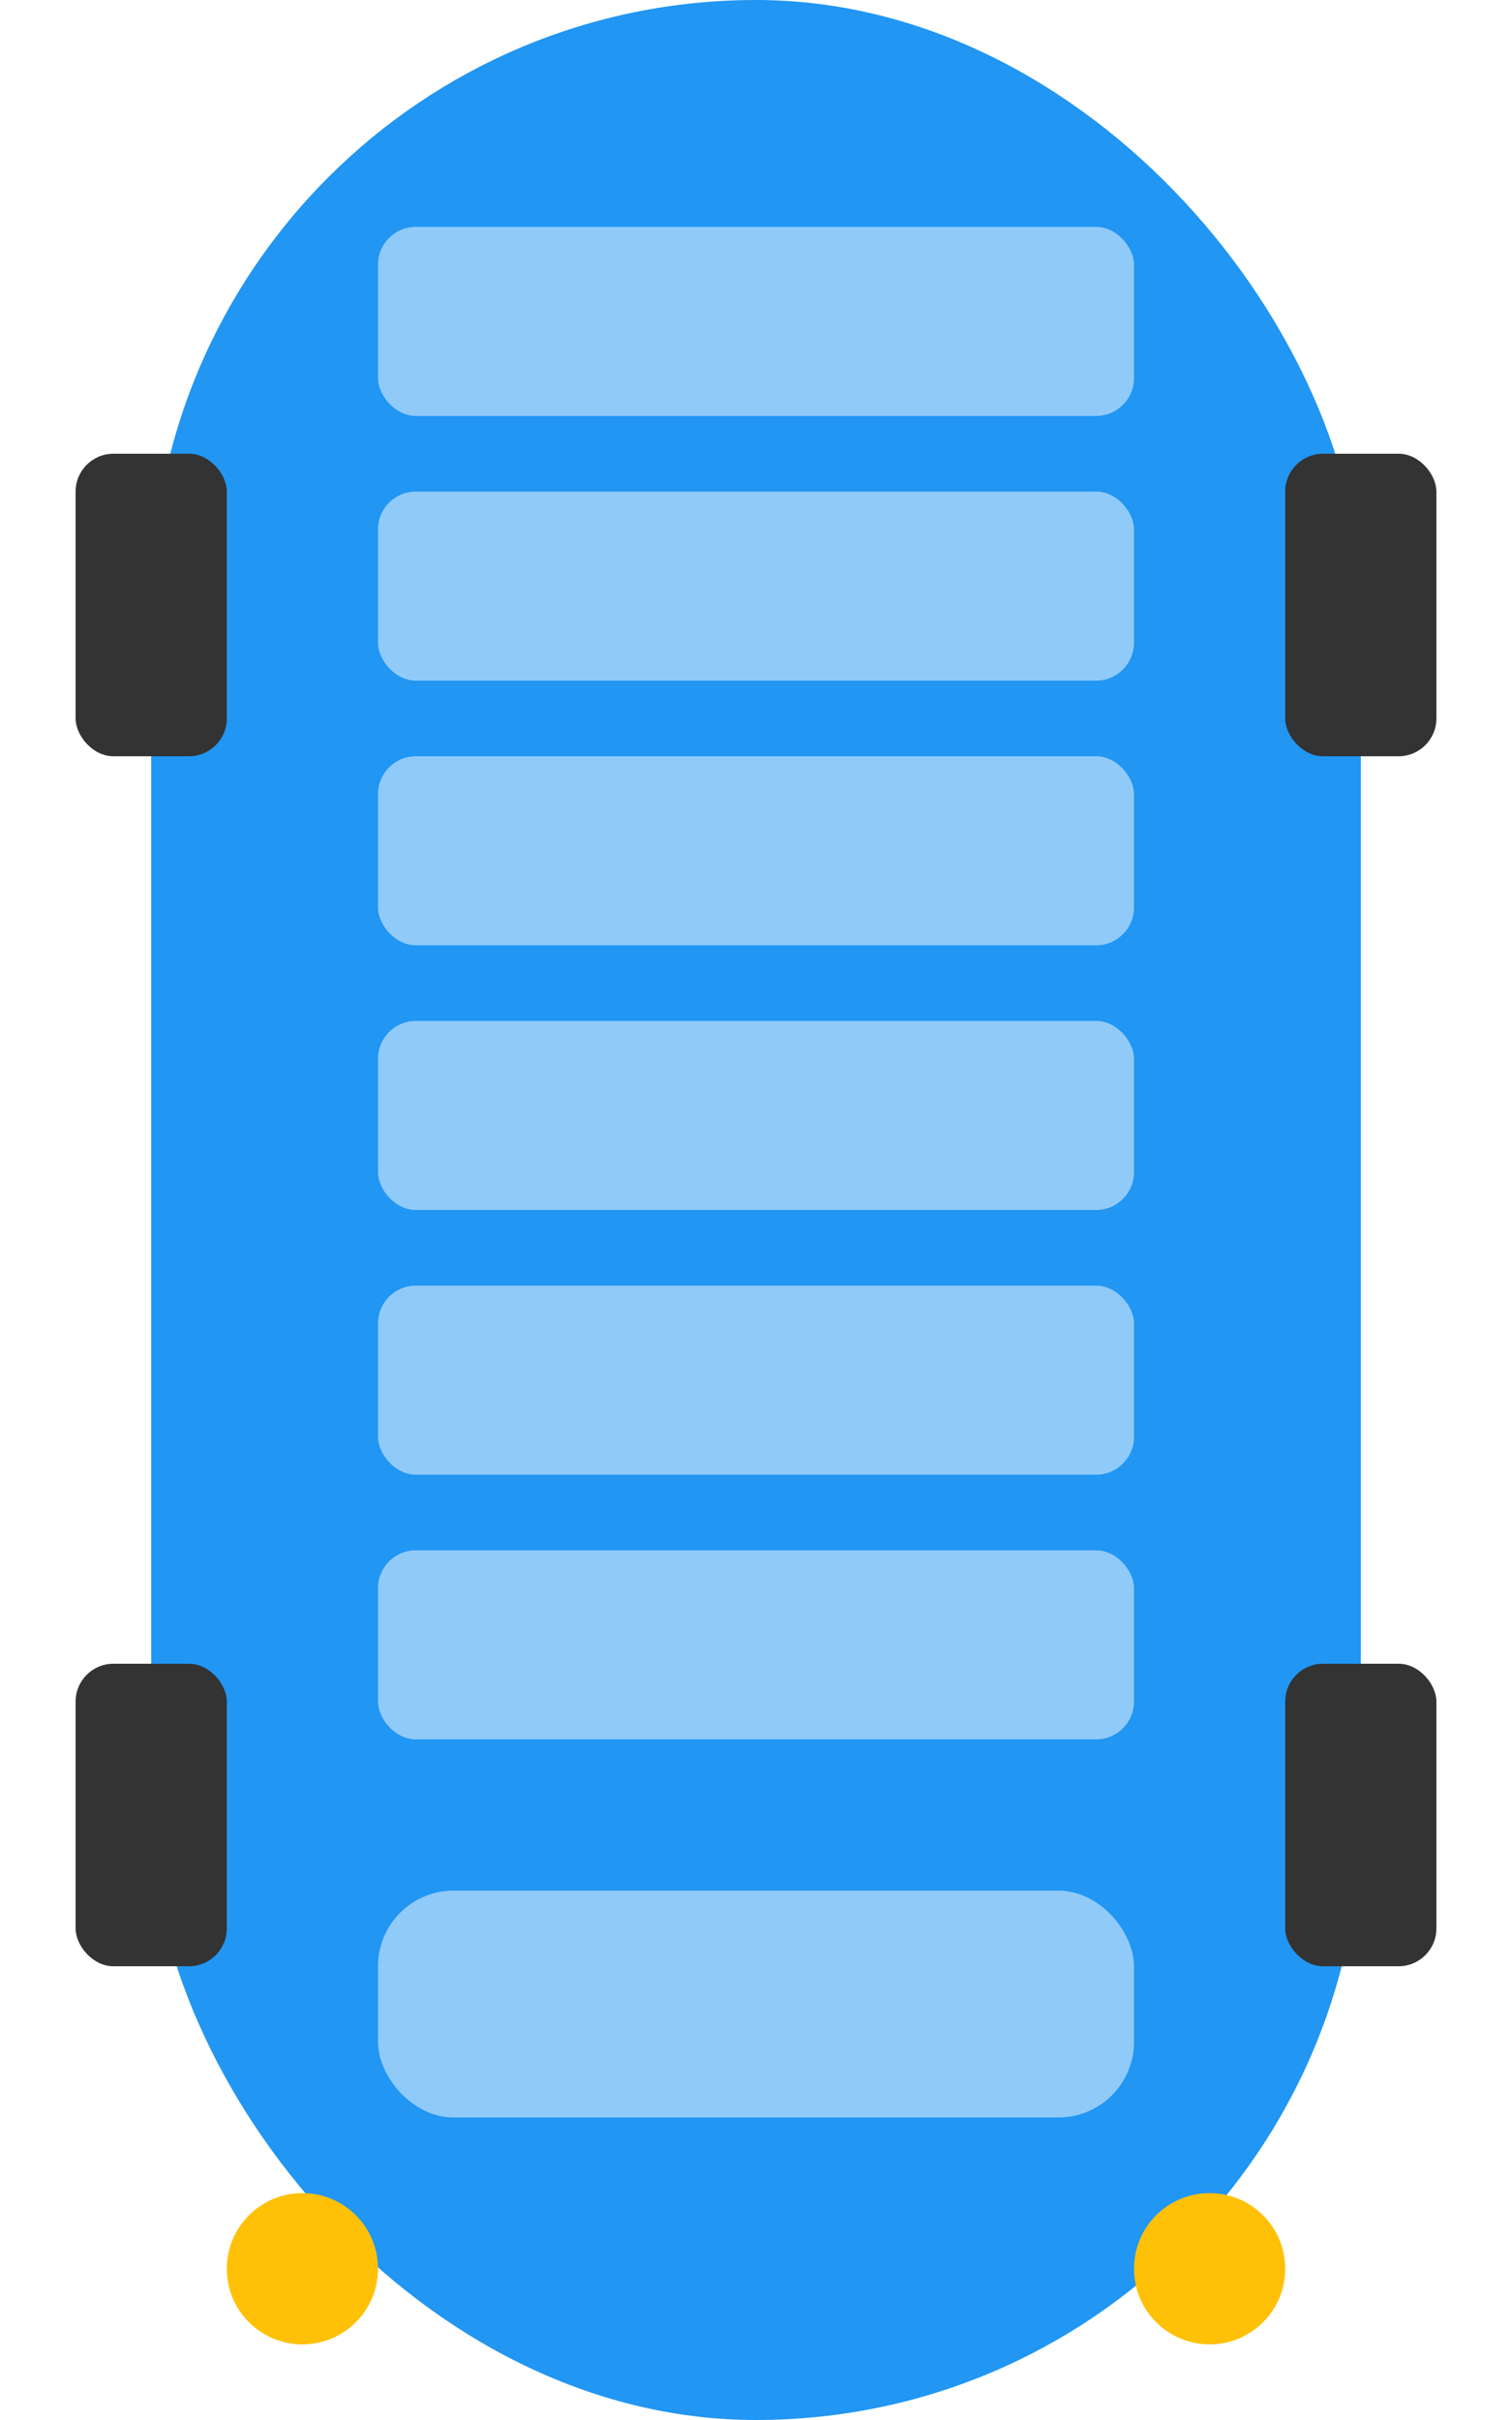 <svg width="40" height="64" viewBox="0 0 40 64" xmlns="http://www.w3.org/2000/svg">
  <g fill="none">
    <!-- Bus body -->
    <rect x="4" y="0" width="32" height="64" rx="16" fill="#2196F3"/>

    <!-- Windows -->
    <rect x="10" y="6" width="20" height="5" rx="1" fill="#90CAF9"/>
    <rect x="10" y="13" width="20" height="5" rx="1" fill="#90CAF9"/>
    <rect x="10" y="20" width="20" height="5" rx="1" fill="#90CAF9"/>
    <rect x="10" y="27" width="20" height="5" rx="1" fill="#90CAF9"/>
    <rect x="10" y="34" width="20" height="5" rx="1" fill="#90CAF9"/>
    <rect x="10" y="41" width="20" height="5" rx="1" fill="#90CAF9"/>

    <!-- Tires -->
    <rect x="2" y="12" width="4" height="8" rx="1" fill="#333"/>
    <rect x="2" y="44" width="4" height="8" rx="1" fill="#333"/>
    <rect x="34" y="12" width="4" height="8" rx="1" fill="#333"/>
    <rect x="34" y="44" width="4" height="8" rx="1" fill="#333"/>

    <!-- Front windshield -->
    <rect x="10" y="50" width="20" height="6" rx="2" fill="#90CAF9"/>

    <!-- Tail lights -->
    <circle cx="8" cy="60" r="2" fill="#FFC107"/>
    <circle cx="32" cy="60" r="2" fill="#FFC107"/>
  </g>
</svg>
